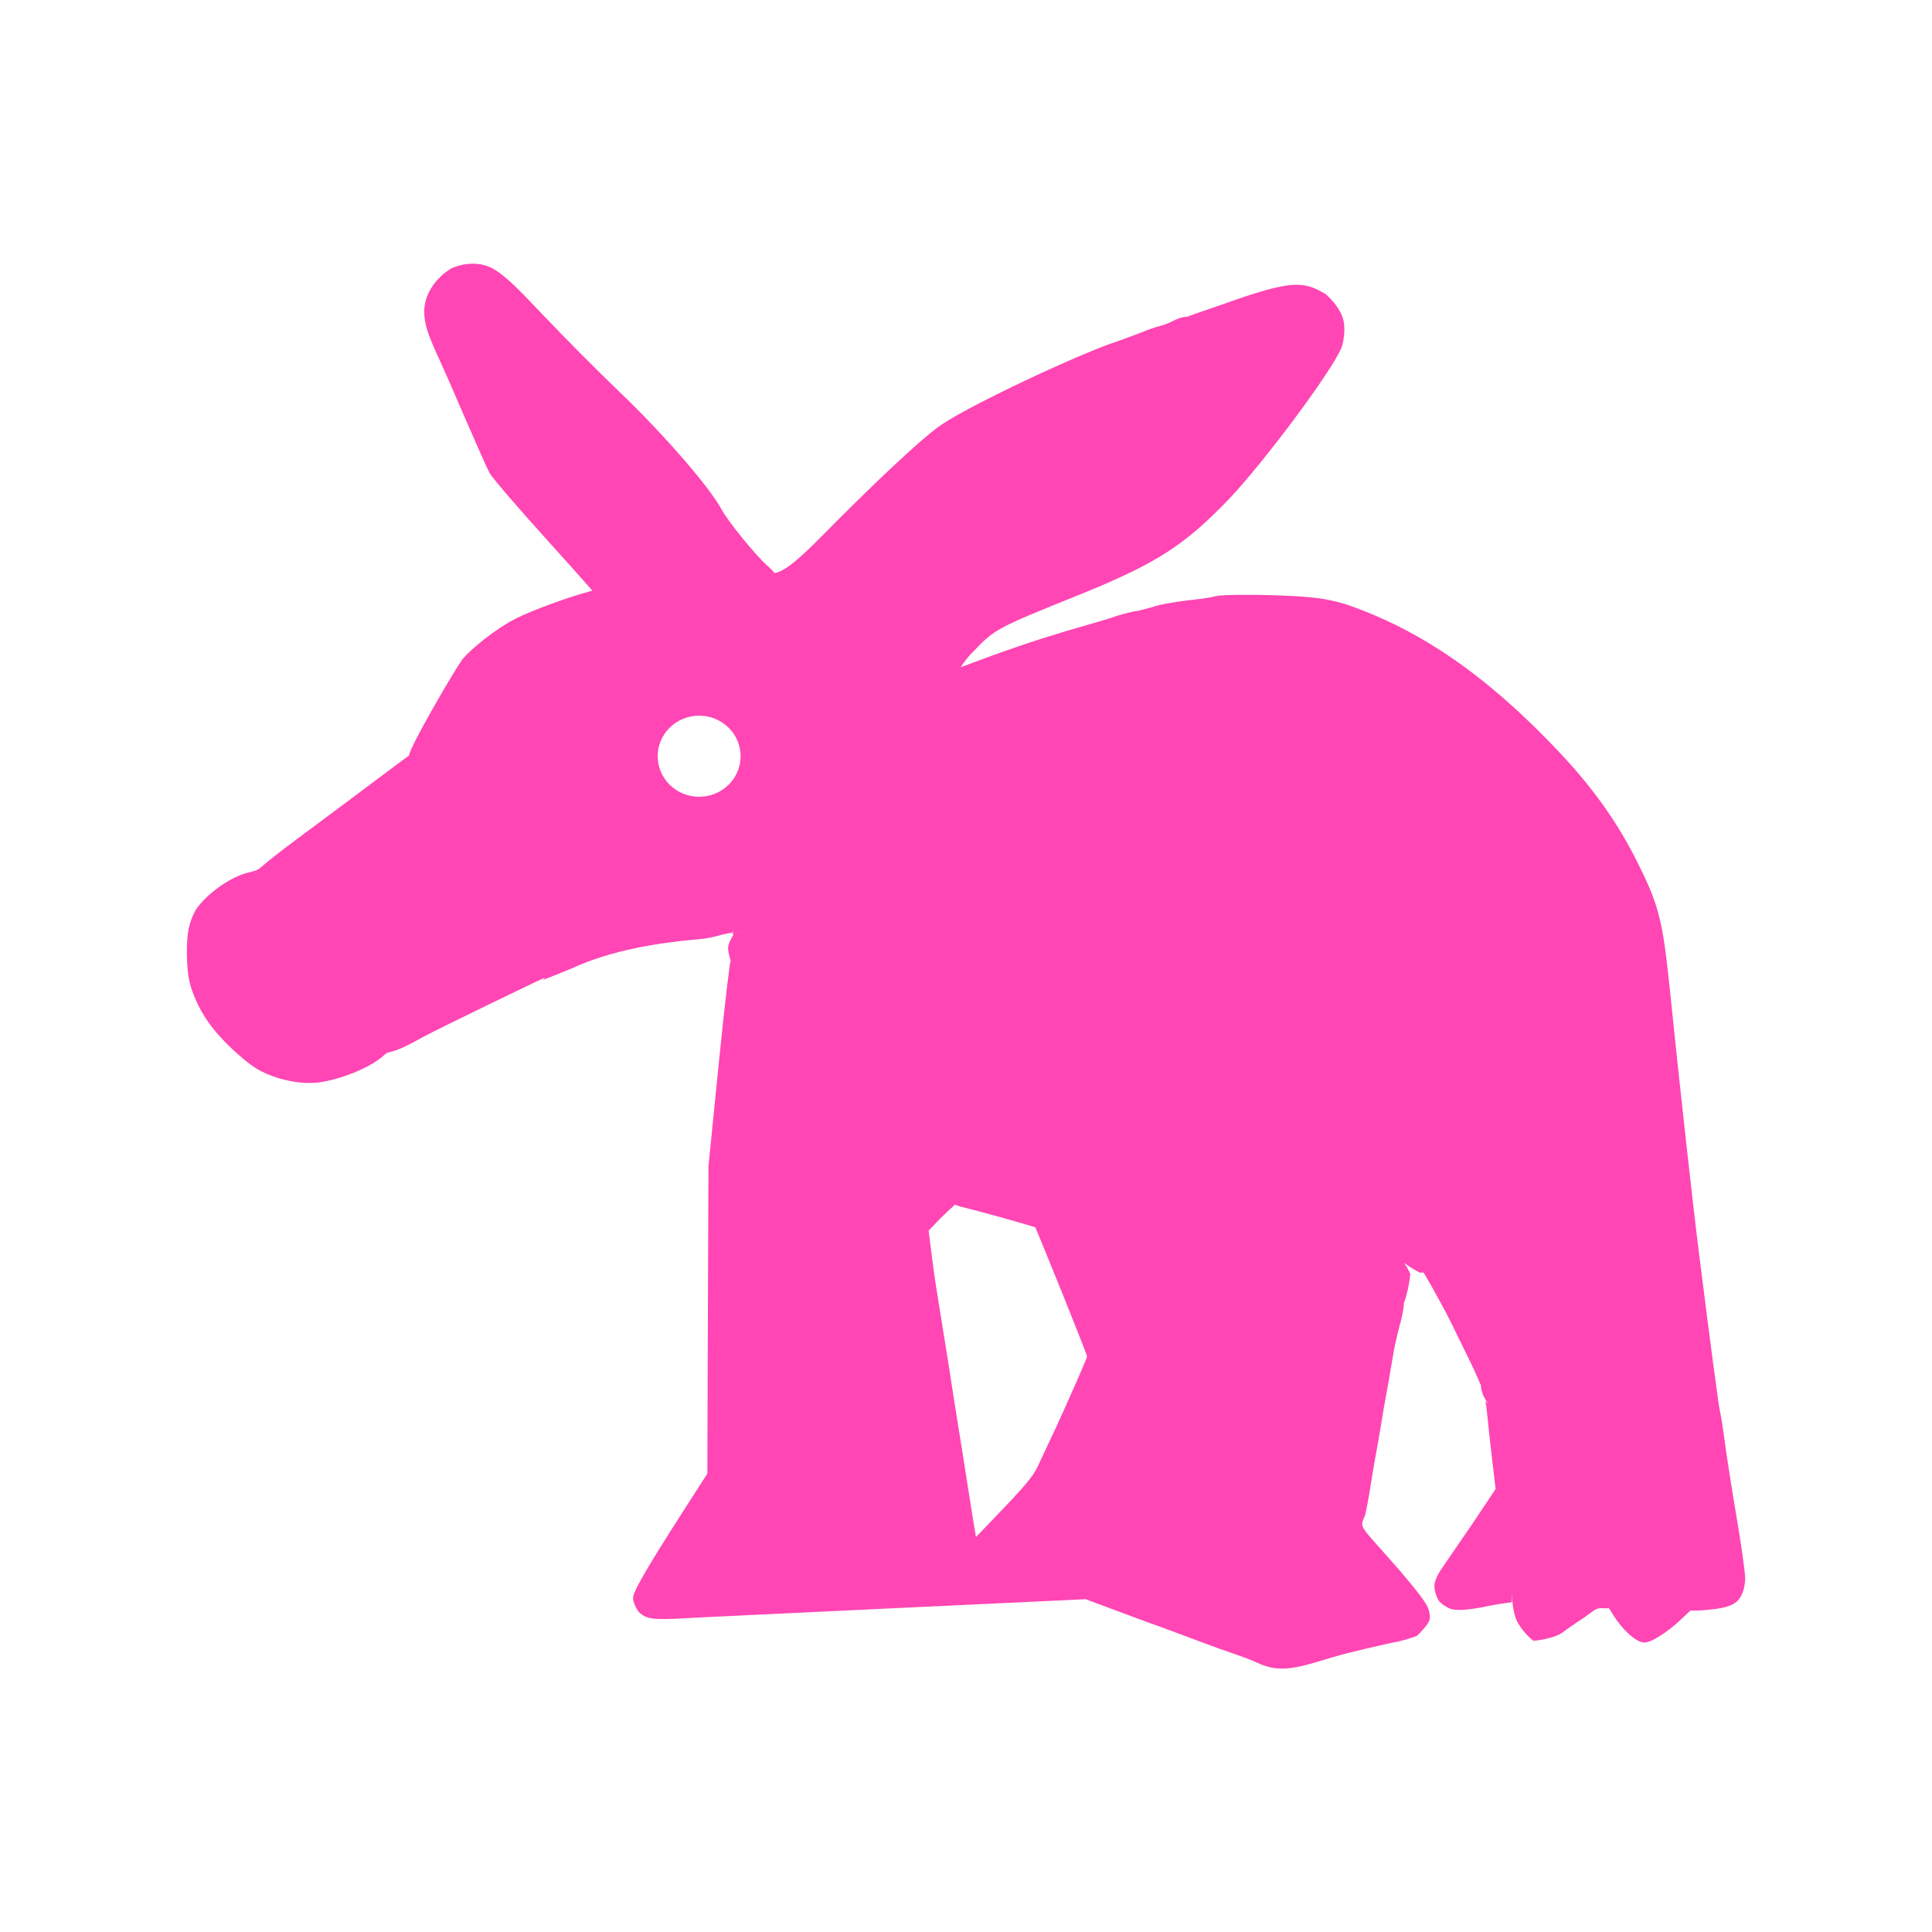 <svg height="48" width="48" xmlns="http://www.w3.org/2000/svg"><path fill="rgb(255, 70, 180)" d="m17.37 17.781c-.569 0-1.03.451-1.03 1.007s.461 1.007 1.03 1.007 1.03-.451 1.03-1.007-.461-1.007-1.03-1.007zm13.936 23.561c-.184-.085-.364-.156-.557-.222-.288-.1-.582-.202-.876-.314l-1.069-.397c-.355-.124-.93-.343-1.281-.472l-.55-.205-4.788.225c-2.69.13-5.138.241-5.419.261-.147.005-.293.008-.398.005-.057-.002-.127-.006-.175-.014-.033-.005-.101-.021-.144-.038-.035-.015-.115-.061-.157-.1-.064-.059-.164-.256-.164-.373 0-.182.511-1.017 1.579-2.671l.267-.416.012-3.725.016-3.918.266-2.65c.145-1.446.275-2.51.283-2.43l-.002-.024.029.071c-.05-.126-.101-.331-.085-.424.014-.081.074-.199.125-.281-.006-.007-.011-.018-.013-.058l.497-.047c0-.001 0-.001 0-.001l-.349.033c-.052.003-.1.007-.148.013-.001-.034.001-.09.008-.182l-.015.183c-.085.011-.167.028-.259.05-.178.052-.377.099-.591.115-1.327.115-2.34.351-3.169.735-.149.061-.301.121-.452.182l-.243.096.058-.061c.023-.024-2.573 1.23-3.038 1.479-.529.296-.676.341-.88.386-.045.03-.075.051-.138.112-.35.285-1.033.555-1.577.63-.31.03-.608.001-.99-.108-.468-.153-.671-.282-1.15-.725-.419-.399-.638-.688-.84-1.078-.223-.479-.27-.673-.286-1.258-.004-.556.048-.789.212-1.109.261-.401.879-.843 1.33-.943.153-.036.22-.054.316-.142.158-.138.517-.421.796-.626 2.118-1.571 2.864-2.15 2.864-2.128 0-.197 1.129-2.124 1.318-2.385.229-.285.87-.791 1.325-1.019.396-.203 1.323-.543 1.844-.68.024-.007.048-.013.071-.018-.264-.3-.64-.723-1.047-1.172-.747-.825-1.434-1.618-1.509-1.753-.061-.111-.332-.726-.602-1.347-.268-.627-.542-1.25-.61-1.395-.322-.694-.411-.949-.411-1.271 0-.45.305-.848.673-1.071.287-.126.71-.191 1.076.031.278.168.627.516 1.143 1.066.655.687 1.32 1.358 2.002 2.014 1.077 1.035 2.193 2.322 2.494 2.88.146.274.826 1.122 1.132 1.392.177.166.203.188.151.188.199 0 .516-.22 1.15-.861 1.346-1.367 2.482-2.43 2.941-2.763.583-.437 3.004-1.591 4.214-2.049.46-.157.885-.321.944-.347.086-.036.27-.099.431-.139.104-.038.157-.057.228-.094.086-.047.243-.117.389-.117-.026 0 .362-.133.881-.312 1.707-.609 1.993-.578 2.548-.248.178.153.359.387.424.589.068.21.042.518-.03.736-.24.585-1.88 2.789-2.782 3.75-1.123 1.168-1.801 1.607-3.698 2.379-2.116.854-2.123.853-2.696 1.452-.083.079-.184.209-.288.362 1.21-.451 1.814-.655 2.628-.899.624-.179 1.164-.338 1.207-.359l.019-.009.033-.009c.167-.051.354-.103.555-.133.191-.046.361-.094.393-.107.095-.035.482-.106.846-.149.254-.029.457-.049.68-.104.138-.029.784-.039 1.418-.019 1.023.034 1.321.09 1.761.215 1.873.632 3.572 1.799 5.408 3.765.773.834 1.32 1.601 1.794 2.512.603 1.189.694 1.517.879 3.317.238 2.328.561 5.252.725 6.559.31 2.458.498 3.866.526 3.943.022.087.072.411.111.706.037.294.163 1.113.283 1.819.121.706.225 1.428.225 1.594 0 .116-.033.42-.21.574-.141.123-.382.163-.526.183-.173.02-.349.041-.553.042-.085-.019-.043-.022-.365.274-.263.236-.659.517-.847.517-.23 0-.589-.377-.762-.662l-.12-.188h-.071c-.25-.008-.203-.021-.566.244-.188.117-.375.255-.573.395l.028-.022c-.115.088-.47.176-.695.19-.185-.138-.395-.405-.45-.591-.031-.104-.057-.234-.073-.365l.494-.06-.39.047c-.031.003-.066.006-.105.011-.01-.085-.017-.171-.019-.251l.004.252c-.218.026-.52.075-.722.122-.312.057-.603.093-.774.048-.082-.021-.241-.112-.308-.197-.077-.096-.128-.314-.115-.414.015-.125.096-.274.154-.36.069-.101.427-.62.794-1.159l.57-.854-.081-.687c-.05-.413-.096-.845-.137-1.257-.009-.088-.021-.162-.034-.223-.006-.027-.006-.028-.007-.031.006.017.036.041.084.085-.133-.164-.191-.339-.191-.473 0 .021-.098-.23-.258-.561l-.504-1.029c-.103-.21-.324-.614-.497-.921l-.165-.282-.093.003c-.177-.093-.304-.176-.391-.243.046.067.1.157.155.273-.025.253-.094.563-.15.702-.016.023-.013.008-.009.041-.008.125-.054.375-.112.564-.076.292-.132.54-.176.824-.054.332-.125.735-.159.905-.032.167-.089.508-.128.755-.041.253-.1.585-.131.747-.028.142-.082.471-.121.719-.04.258-.103.592-.137.742-.148.347-.165.19.896 1.415.197.23.365.436.475.583.058.077.113.157.146.214.021.036.053.103.068.151.012.04.028.142.022.207-.01.108-.215.328-.323.428-.207.078-.431.138-.641.174-.974.218-1.249.289-1.894.487-.64.19-.98.195-1.359.036zm-7.058-3.155c.136-.14.272-.281.406-.423.814-.844 1.015-1.082 1.134-1.344.406-.861.497-1.051.87-1.894.209-.465.364-.835.348-.828.017-.018-1.108-2.8-1.285-3.207-.611-.182-1.168-.34-1.835-.508-.051-.013-.106-.031-.16-.052-.081.069-.194.176-.362.339l-.292.304.01.085c.071.586.156 1.223.219 1.584.034.202.149.916.255 1.587.104.679.217 1.393.25 1.594.036.208.149.927.253 1.597.068.436.138.874.189 1.166zm1.884-7.895h-.001l-.607-.38c-.002-.001-.003-.001-.004-.001z"/></svg>